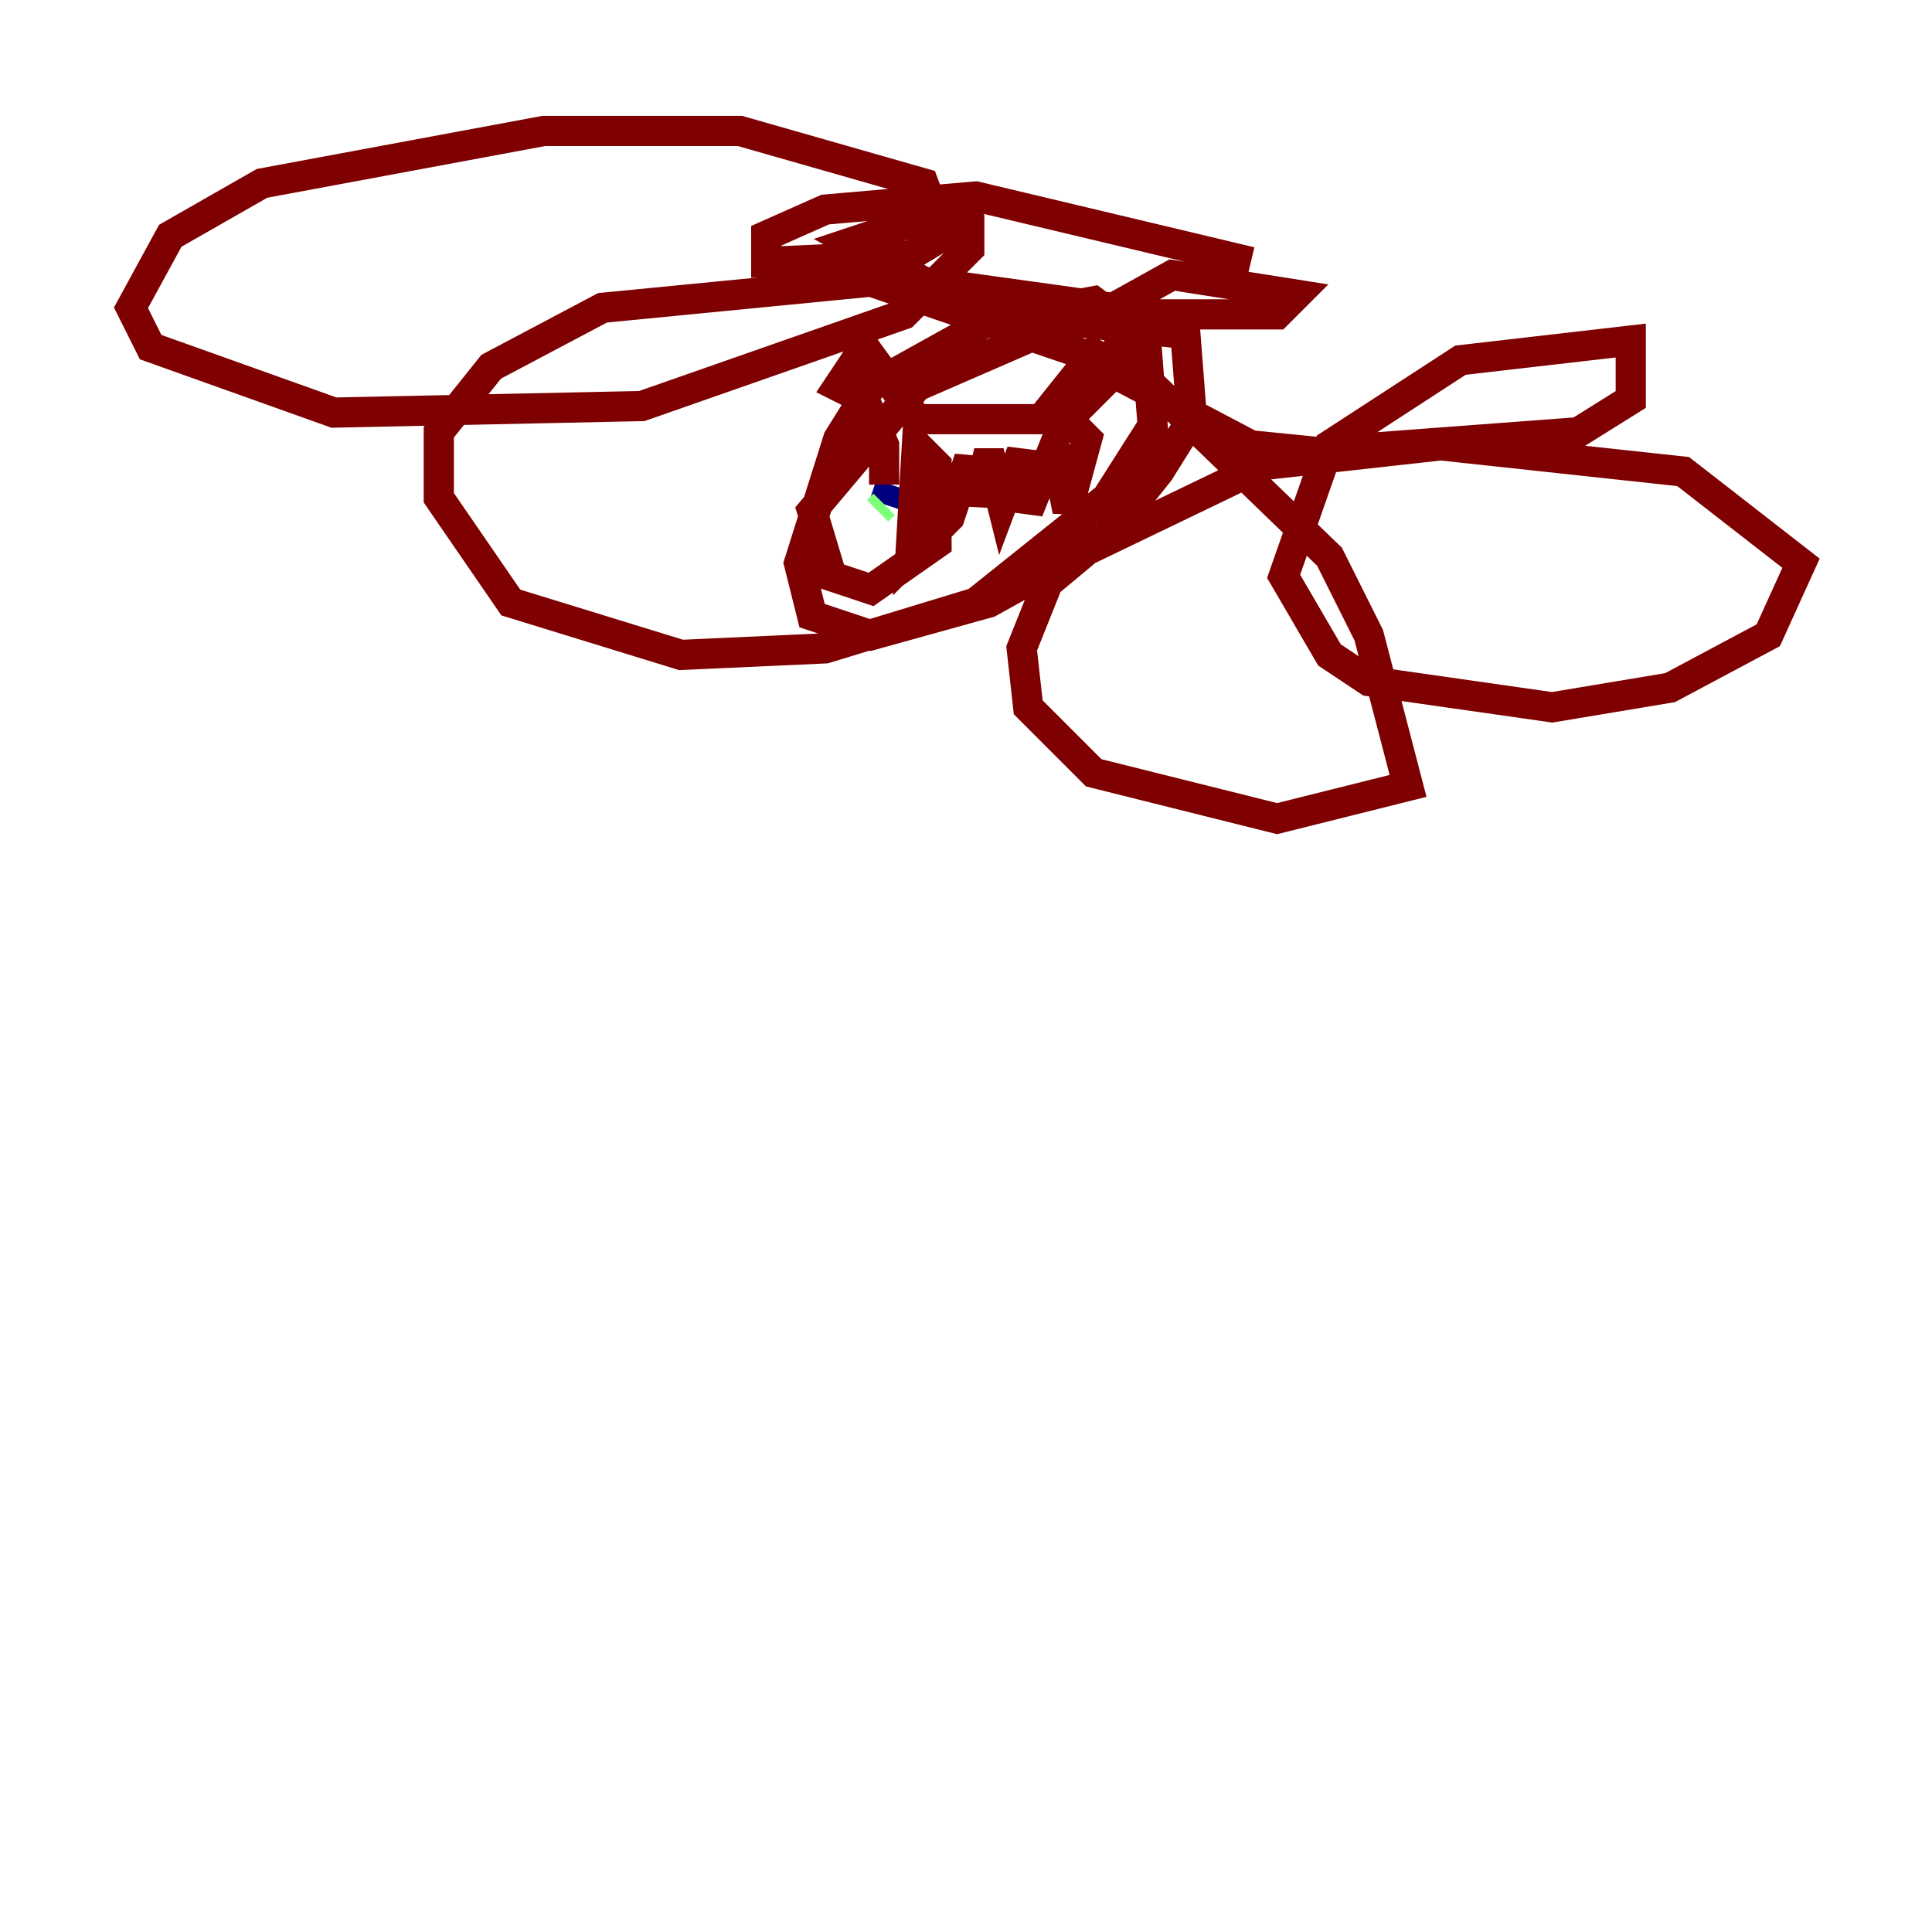 <?xml version="1.0" encoding="utf-8" ?>
<svg baseProfile="tiny" height="128" version="1.2" viewBox="0,0,128,128" width="128" xmlns="http://www.w3.org/2000/svg" xmlns:ev="http://www.w3.org/2001/xml-events" xmlns:xlink="http://www.w3.org/1999/xlink"><defs /><polyline fill="none" points="58.576,33.41 59.01,32.108" stroke="#00007f" stroke-width="2" /><polyline fill="none" points="58.576,33.41 58.142,33.844" stroke="#7cff79" stroke-width="2" /><polyline fill="none" points="58.576,32.108 58.576,29.505 57.275,26.468 55.539,25.6 57.275,22.997 60.746,27.77 68.99,27.77 72.461,23.43 74.197,24.298 70.725,27.77 72.027,29.071 70.725,33.844 69.858,29.505 68.122,33.844 67.688,29.939 66.386,33.41 65.519,29.939 64.651,33.41 64.217,30.373 62.915,34.278 60.312,36.881 60.746,29.505 62.047,30.807 62.047,36.014 57.709,39.051 55.105,38.183 53.803,33.844 60.746,25.6 70.725,21.261 78.536,22.129 78.969,27.77 76.8,31.241 73.329,35.58 65.519,39.919 57.709,42.088 53.803,40.786 52.936,37.315 55.539,29.071 57.709,25.6 65.519,21.261 72.461,19.959 75.932,22.563 76.366,28.203 73.329,32.976 64.651,39.919 54.671,42.956 45.125,43.39 33.844,39.919 29.071,32.976 29.071,28.637 32.542,24.298 39.919,20.393 57.709,18.658 75.498,24.732 88.081,36.881 90.685,42.088 93.288,52.068 84.61,54.237 72.461,51.2 68.122,46.861 67.688,42.956 69.424,38.617 72.027,36.447 83.742,30.807 95.458,29.505 111.512,31.241 119.322,37.315 117.153,42.088 110.644,45.559 102.834,46.861 90.685,45.125 88.081,43.39 85.044,38.183 88.081,29.505 96.759,23.864 108.041,22.563 108.041,26.468 104.57,28.637 87.214,29.939 82.875,29.505 74.63,25.166 73.763,20.393 77.668,18.224 85.912,19.525 84.61,20.827 76.8,20.827 61.18,18.658 56.407,16.054 62.915,13.885 64.217,14.752 64.217,16.488 59.878,20.827 42.522,26.902 22.129,27.336 9.98,22.997 8.678,20.393 11.281,15.62 17.356,12.149 36.014,8.678 49.031,8.678 61.18,12.149 62.481,15.62 60.312,16.922 50.766,17.356 50.766,15.62 54.671,13.885 64.651,13.017 82.875,17.356" stroke="#7f0000" stroke-width="2" /></svg>